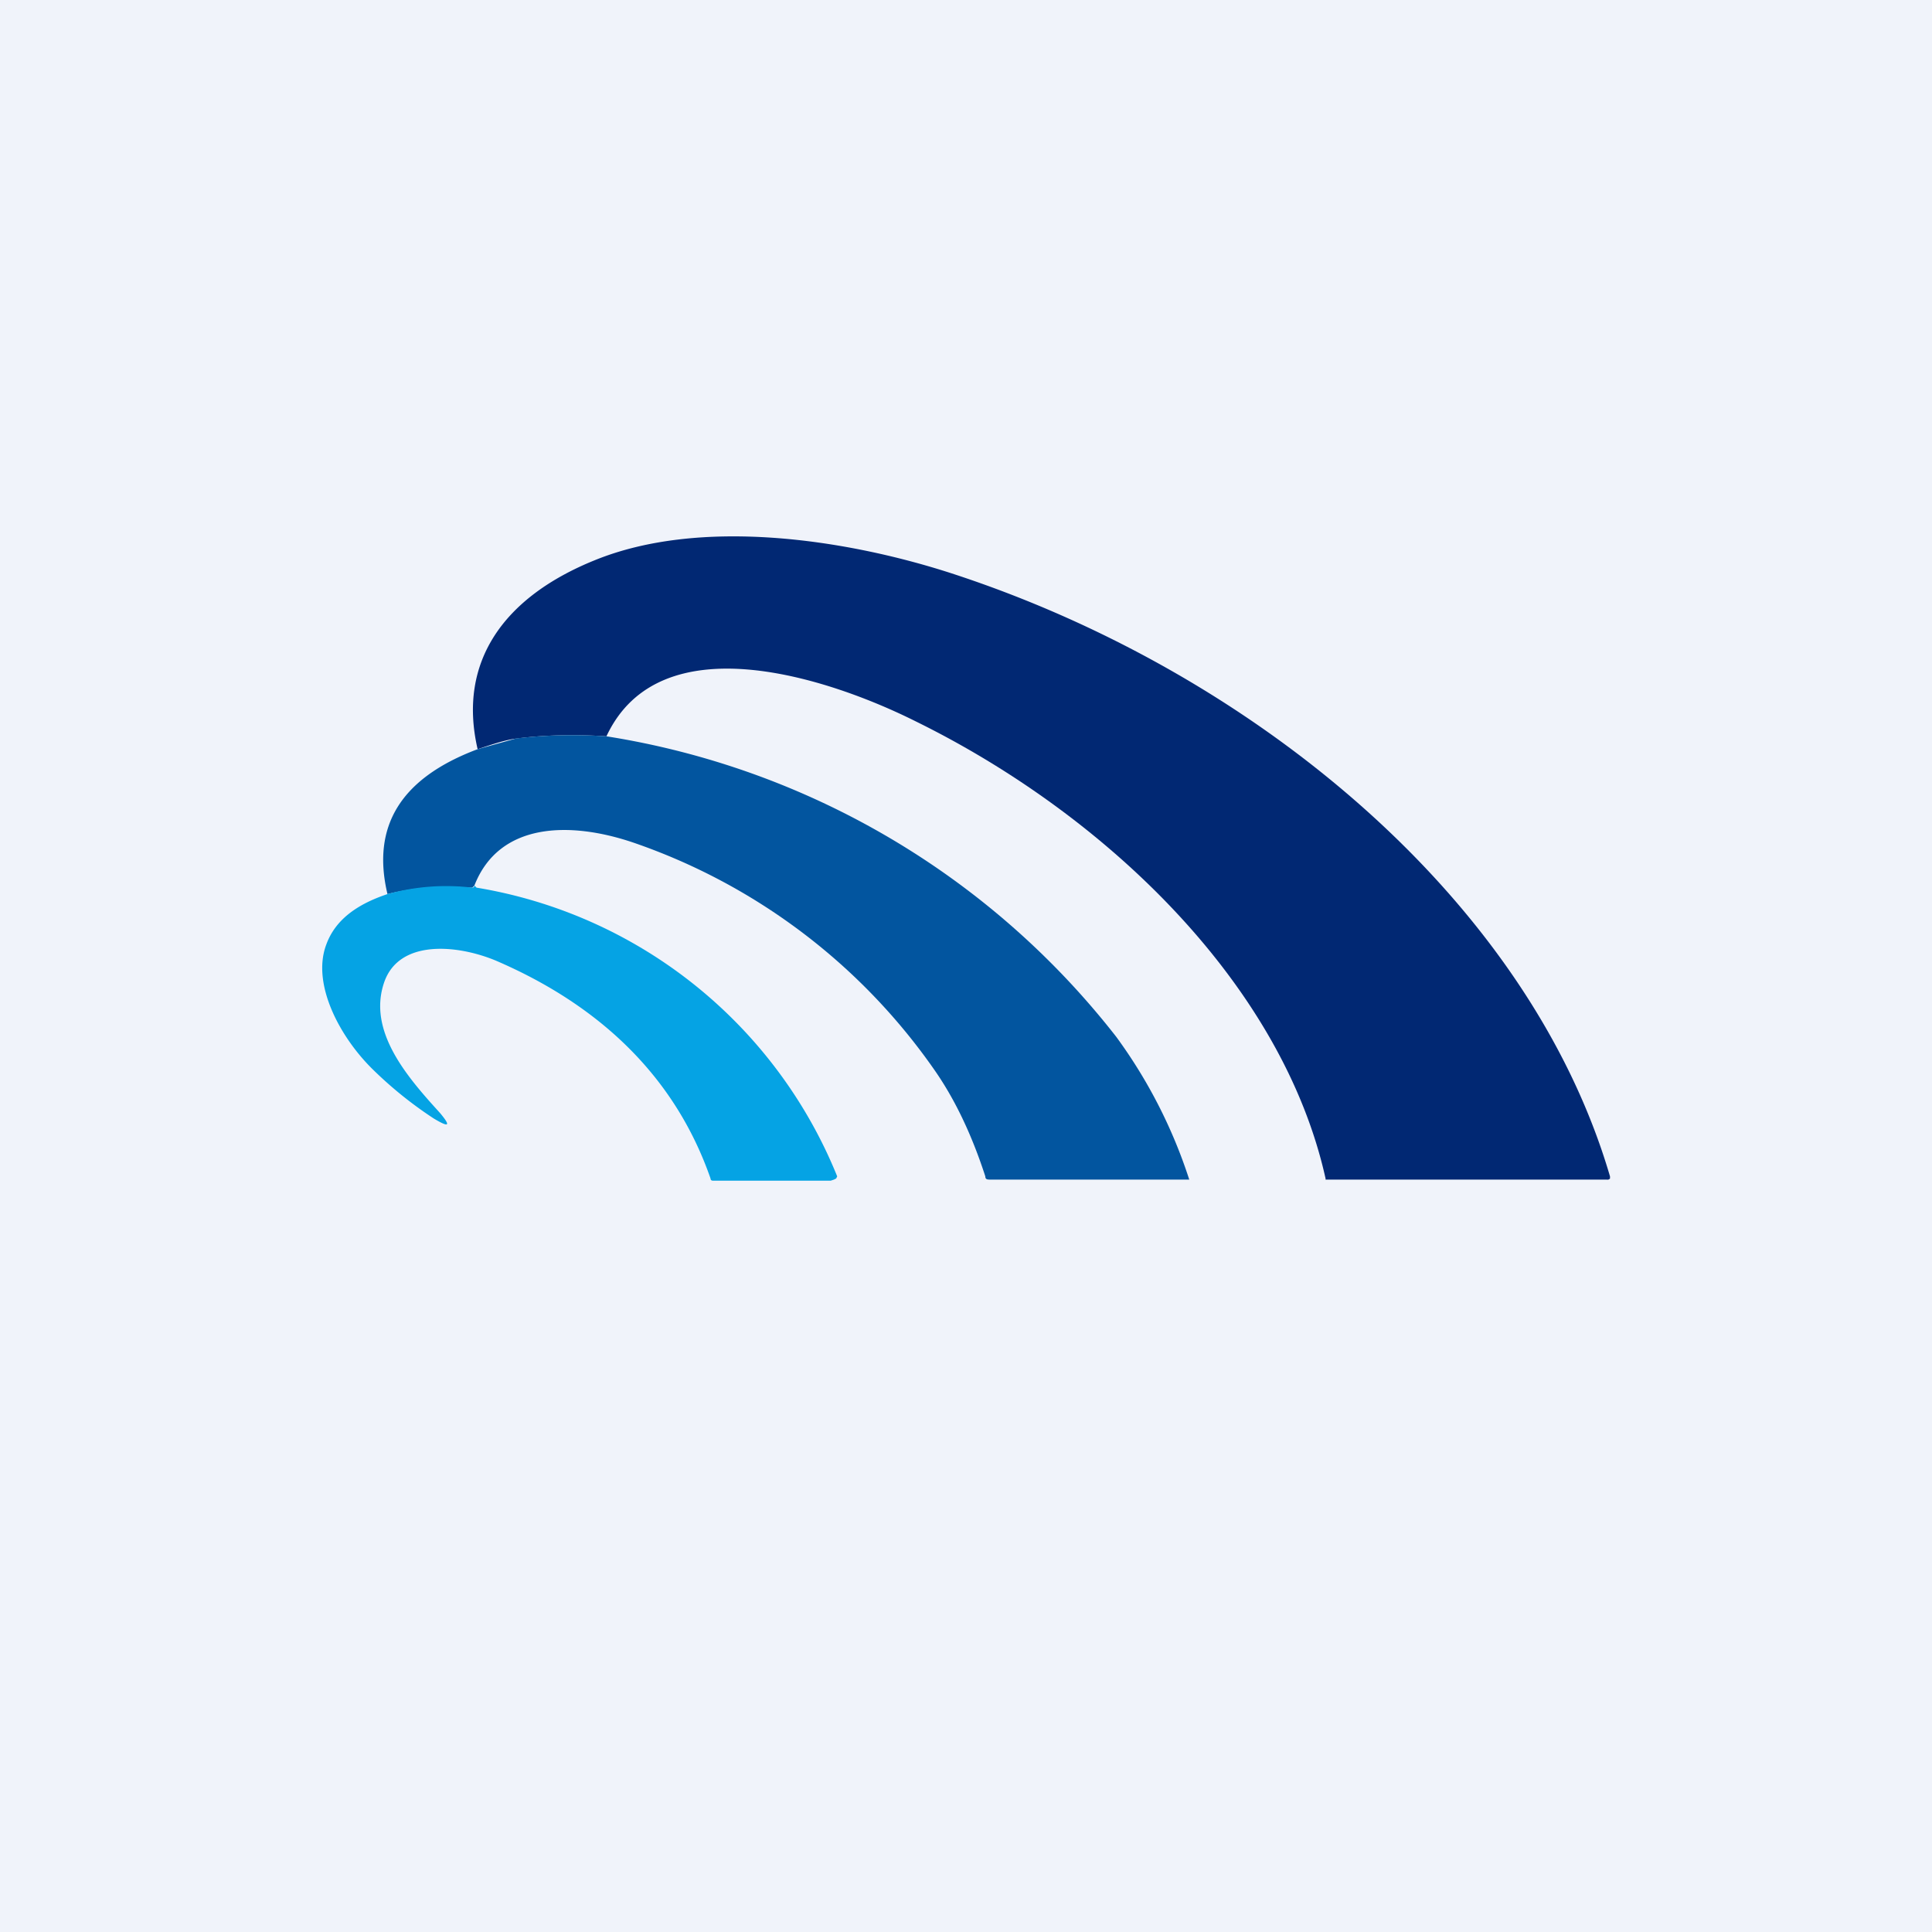 <!-- by TradingView --><svg width="18" height="18" viewBox="0 0 18 18" xmlns="http://www.w3.org/2000/svg"><path fill="#F0F3FA" d="M0 0h18v18H0z"/><path d="M5.65 6.86c-.31-.02-.6-.01-.83.02-.1.01-.22.05-.37.1-.19-.82.25-1.42 1.09-1.76.98-.4 2.33-.2 3.32.12 2.8.91 5.38 3.03 6.14 5.62v.02a.03.03 0 0 1-.03.01h-2.62v-.01c-.4-1.8-2.03-3.38-3.82-4.26-.8-.4-2.38-.93-2.88.14Z" fill="#012873"/><path d="M5.65 6.86a7.51 7.51 0 0 1 4.75 2.8 4.69 4.69 0 0 1 .68 1.33H9.23c-.03 0-.05 0-.05-.03-.13-.4-.29-.73-.48-1a5.66 5.66 0 0 0-2.8-2.11c-.59-.2-1.25-.19-1.48.4l-.02.02h-.03c-.27-.02-.52 0-.76.06-.15-.63.12-1.08.84-1.35l.36-.1c.25-.03.53-.04.84-.02Z" fill="#02559F"/><path d="M3.61 8.33a2.04 2.04 0 0 1 .79-.06s.02 0 .02-.02l.02.02a4.4 4.4 0 0 1 3.36 2.69l-.01.02-.02.01-.03.01h-1.1s-.02 0-.02-.02c-.32-.92-1-1.6-2-2.03-.36-.15-.9-.2-1.04.2-.16.46.22.89.52 1.22.1.12.09.14-.06.05a3.7 3.7 0 0 1-.56-.45c-.31-.3-.58-.8-.44-1.17.08-.22.27-.37.57-.47Z" fill="#05A3E4"/></svg>